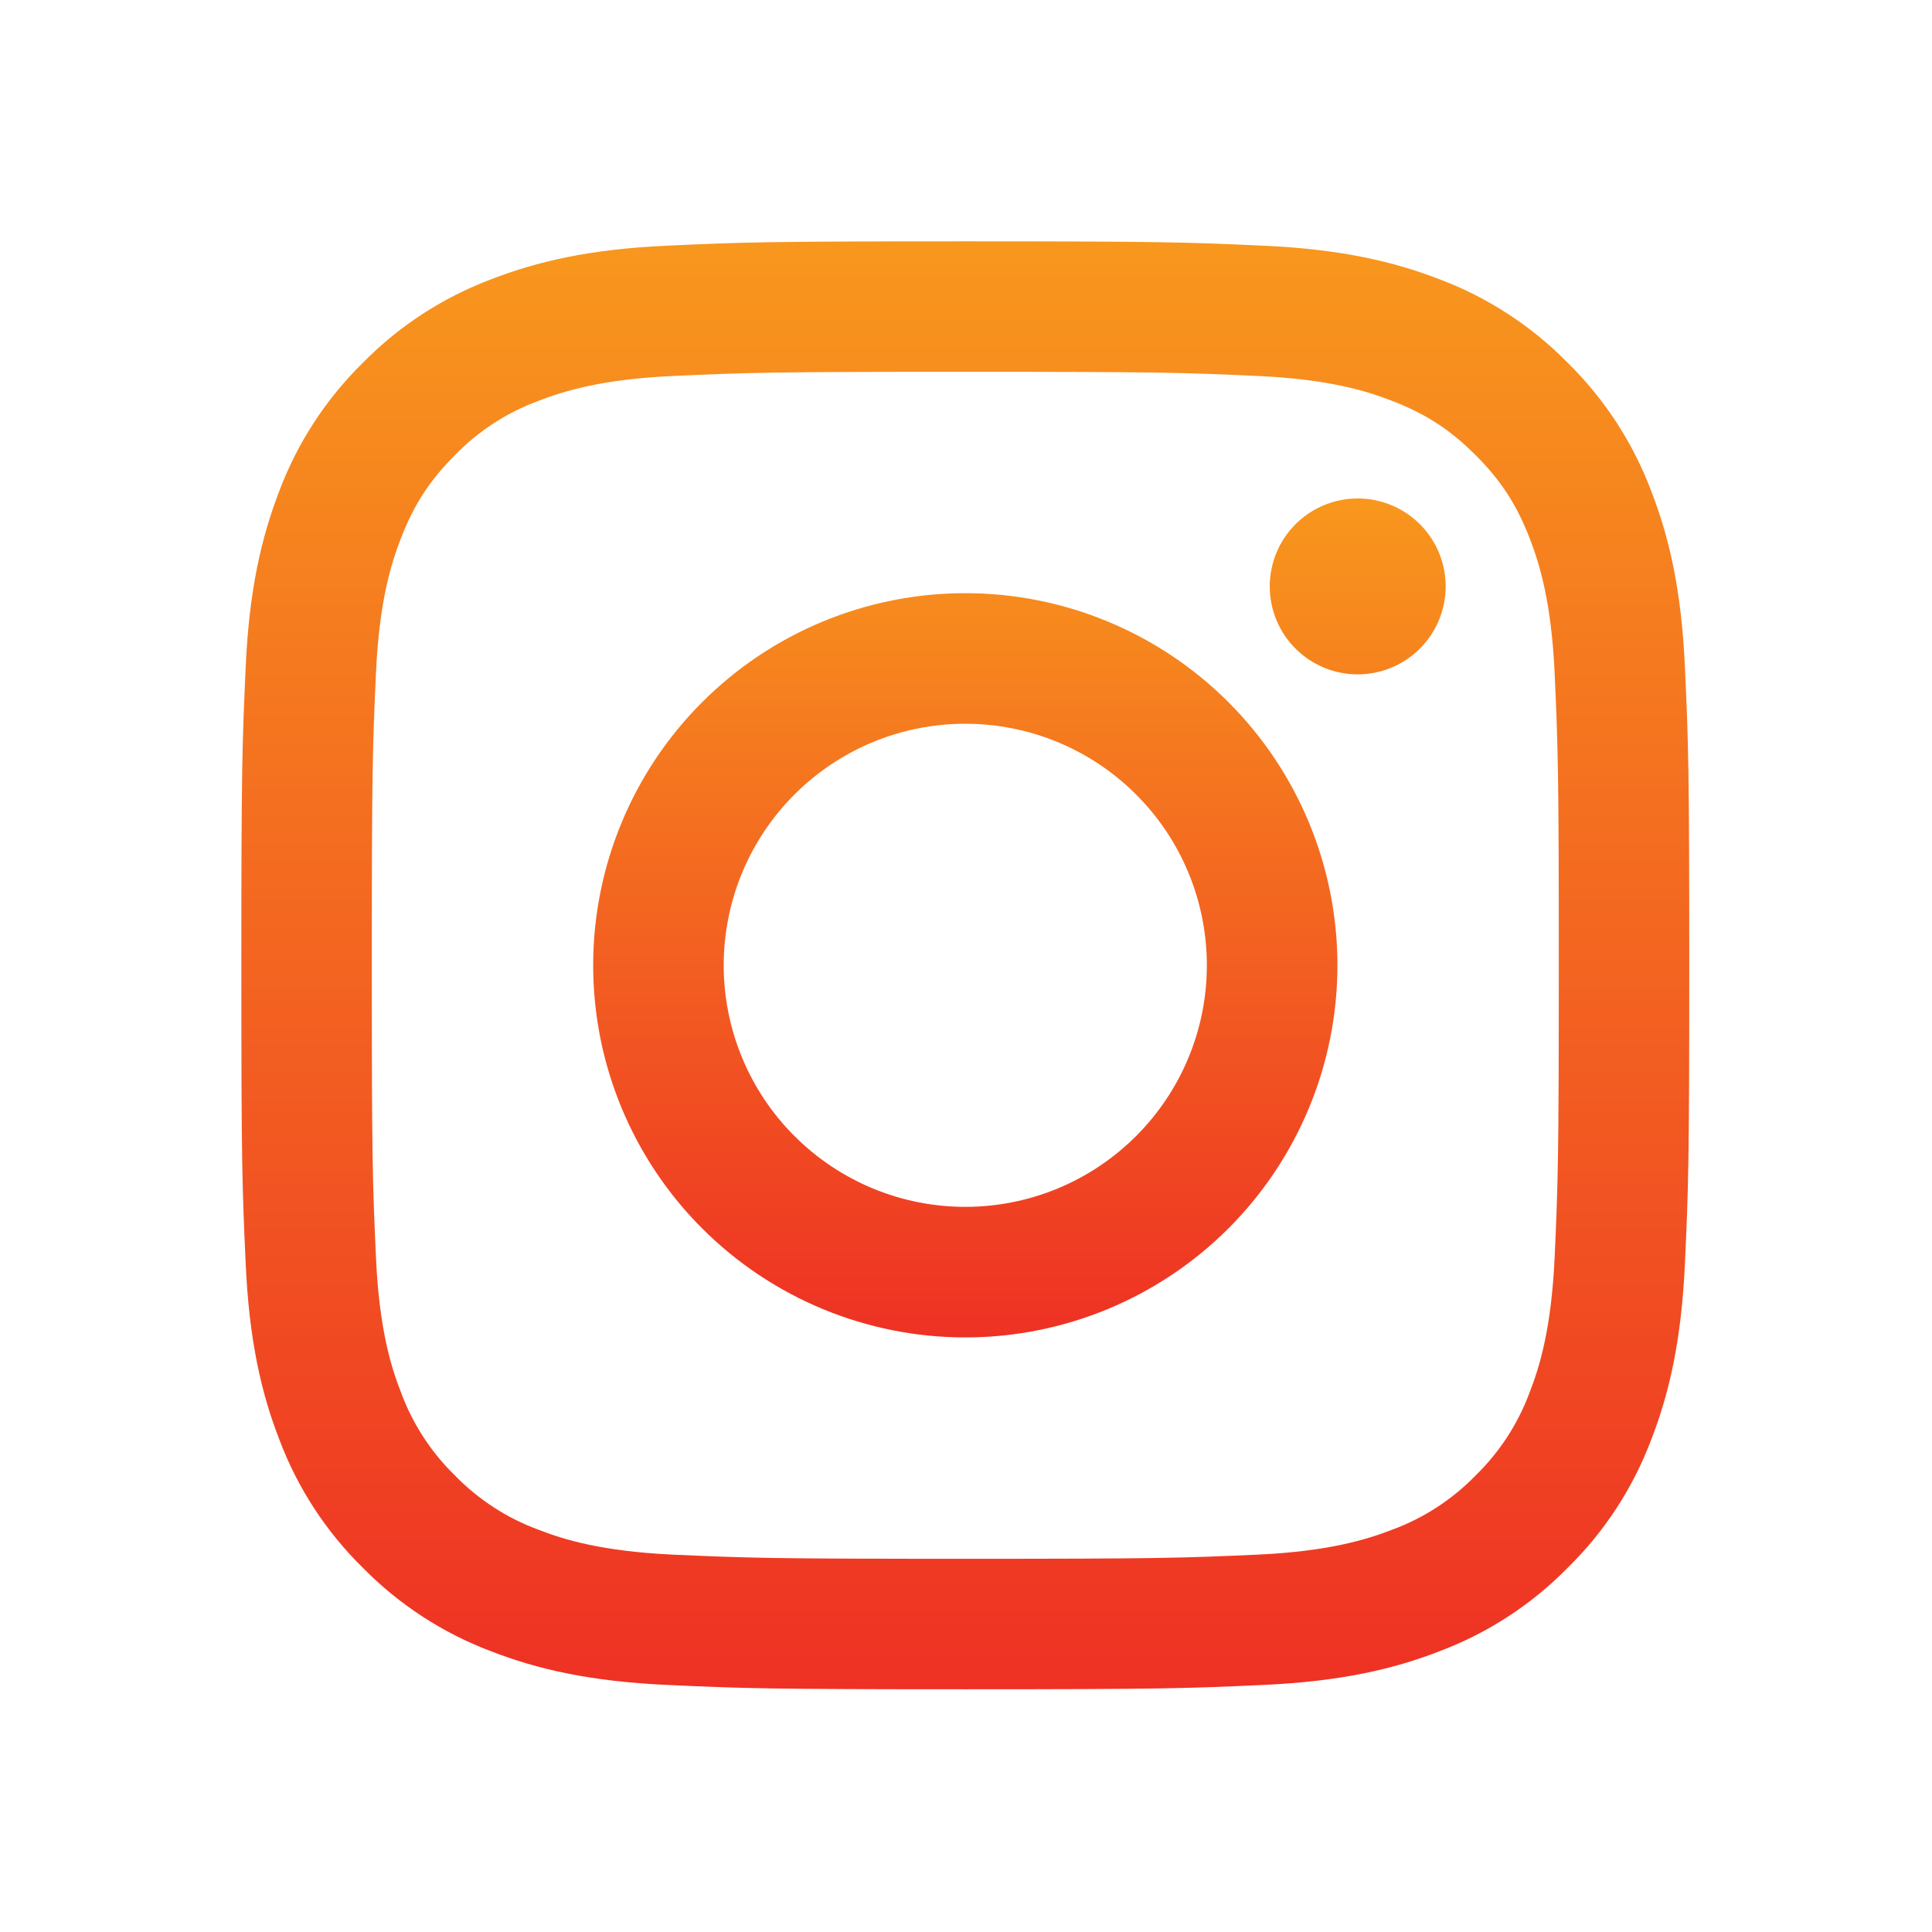 <svg width="36" height="36" viewBox="0 0 36 36" fill="none" xmlns="http://www.w3.org/2000/svg">
<path fill-rule="evenodd" clip-rule="evenodd" d="M17.987 4.497C14.323 4.497 13.864 4.512 12.425 4.578C10.989 4.643 10.008 4.872 9.15 5.205C8.25 5.544 7.435 6.074 6.76 6.761C6.074 7.435 5.543 8.25 5.204 9.15C4.873 10.008 4.643 10.99 4.578 12.426C4.513 13.864 4.497 14.322 4.497 17.987C4.497 21.652 4.512 22.109 4.578 23.548C4.643 24.985 4.872 25.966 5.205 26.824C5.543 27.723 6.074 28.539 6.761 29.213C7.435 29.899 8.25 30.43 9.15 30.769C10.008 31.102 10.989 31.33 12.425 31.396C13.864 31.462 14.323 31.477 17.987 31.477C21.651 31.477 22.109 31.462 23.548 31.396C24.984 31.33 25.966 31.102 26.824 30.768C27.723 30.43 28.539 29.899 29.213 29.212C29.899 28.539 30.43 27.724 30.769 26.824C31.102 25.966 31.33 24.985 31.396 23.548C31.462 22.109 31.477 21.651 31.477 17.987C31.477 14.323 31.462 13.864 31.396 12.425C31.33 10.989 31.102 10.008 30.768 9.15C30.429 8.25 29.898 7.434 29.212 6.76C28.538 6.074 27.723 5.543 26.824 5.204C25.966 4.873 24.983 4.643 23.547 4.578C22.109 4.513 21.651 4.497 17.987 4.497ZM17.987 6.928C21.588 6.928 22.016 6.941 23.439 7.006C24.753 7.066 25.467 7.285 25.943 7.471C26.573 7.715 27.022 8.008 27.494 8.479C27.967 8.951 28.259 9.401 28.503 10.03C28.688 10.506 28.907 11.22 28.968 12.535C29.032 13.958 29.046 14.385 29.046 17.987C29.046 21.589 29.032 22.016 28.968 23.439C28.907 24.753 28.689 25.468 28.503 25.943C28.287 26.529 27.942 27.059 27.494 27.495C27.059 27.942 26.529 28.287 25.943 28.503C25.467 28.688 24.753 28.907 23.439 28.968C22.016 29.032 21.589 29.046 17.987 29.046C14.384 29.046 13.958 29.032 12.535 28.968C11.22 28.907 10.506 28.689 10.03 28.503C9.444 28.287 8.914 27.942 8.479 27.495C8.031 27.059 7.687 26.529 7.471 25.943C7.285 25.468 7.066 24.753 7.006 23.439C6.941 22.016 6.928 21.589 6.928 17.987C6.928 14.385 6.941 13.958 7.006 12.535C7.066 11.22 7.285 10.506 7.471 10.03C7.714 9.401 8.008 8.951 8.479 8.479C8.914 8.031 9.444 7.687 10.03 7.471C10.506 7.286 11.22 7.066 12.535 7.006C13.958 6.941 14.385 6.928 17.987 6.928V6.928Z" fill="url(#paint0_linear_197_8010)"/>
<path fill-rule="evenodd" clip-rule="evenodd" d="M17.987 22.488C17.395 22.488 16.81 22.372 16.264 22.145C15.718 21.919 15.222 21.587 14.804 21.169C14.386 20.752 14.054 20.255 13.828 19.709C13.602 19.163 13.485 18.578 13.485 17.987C13.485 17.396 13.602 16.81 13.828 16.264C14.054 15.718 14.386 15.222 14.804 14.804C15.222 14.386 15.718 14.054 16.264 13.828C16.81 13.602 17.395 13.486 17.987 13.486C19.18 13.486 20.325 13.96 21.169 14.804C22.014 15.648 22.488 16.793 22.488 17.987C22.488 19.18 22.014 20.325 21.169 21.169C20.325 22.014 19.18 22.488 17.987 22.488V22.488ZM17.987 11.053C16.148 11.053 14.384 11.783 13.084 13.084C11.783 14.384 11.053 16.148 11.053 17.987C11.053 19.826 11.783 21.589 13.084 22.89C14.384 24.19 16.148 24.921 17.987 24.921C19.826 24.921 21.589 24.19 22.89 22.89C24.19 21.589 24.921 19.826 24.921 17.987C24.921 16.148 24.19 14.384 22.89 13.084C21.589 11.783 19.826 11.053 17.987 11.053V11.053ZM26.938 10.927C26.938 11.362 26.765 11.778 26.458 12.086C26.15 12.393 25.733 12.566 25.299 12.566C24.864 12.566 24.447 12.393 24.14 12.086C23.832 11.778 23.66 11.362 23.66 10.927C23.66 10.492 23.832 10.075 24.14 9.768C24.447 9.461 24.864 9.288 25.299 9.288C25.733 9.288 26.15 9.461 26.458 9.768C26.765 10.075 26.938 10.492 26.938 10.927" fill="url(#paint1_linear_197_8010)"/>
<defs>
<linearGradient id="paint0_linear_197_8010" x1="21.13" y1="4.497" x2="21.13" y2="31.477" gradientUnits="userSpaceOnUse">
<stop stop-color="#F8971D"/>
<stop offset="1" stop-color="#EE3124"/>
</linearGradient>
<linearGradient id="paint1_linear_197_8010" x1="20.846" y1="9.288" x2="20.846" y2="24.921" gradientUnits="userSpaceOnUse">
<stop stop-color="#F8971D"/>
<stop offset="1" stop-color="#EE3124"/>
</linearGradient>
</defs>
</svg>
